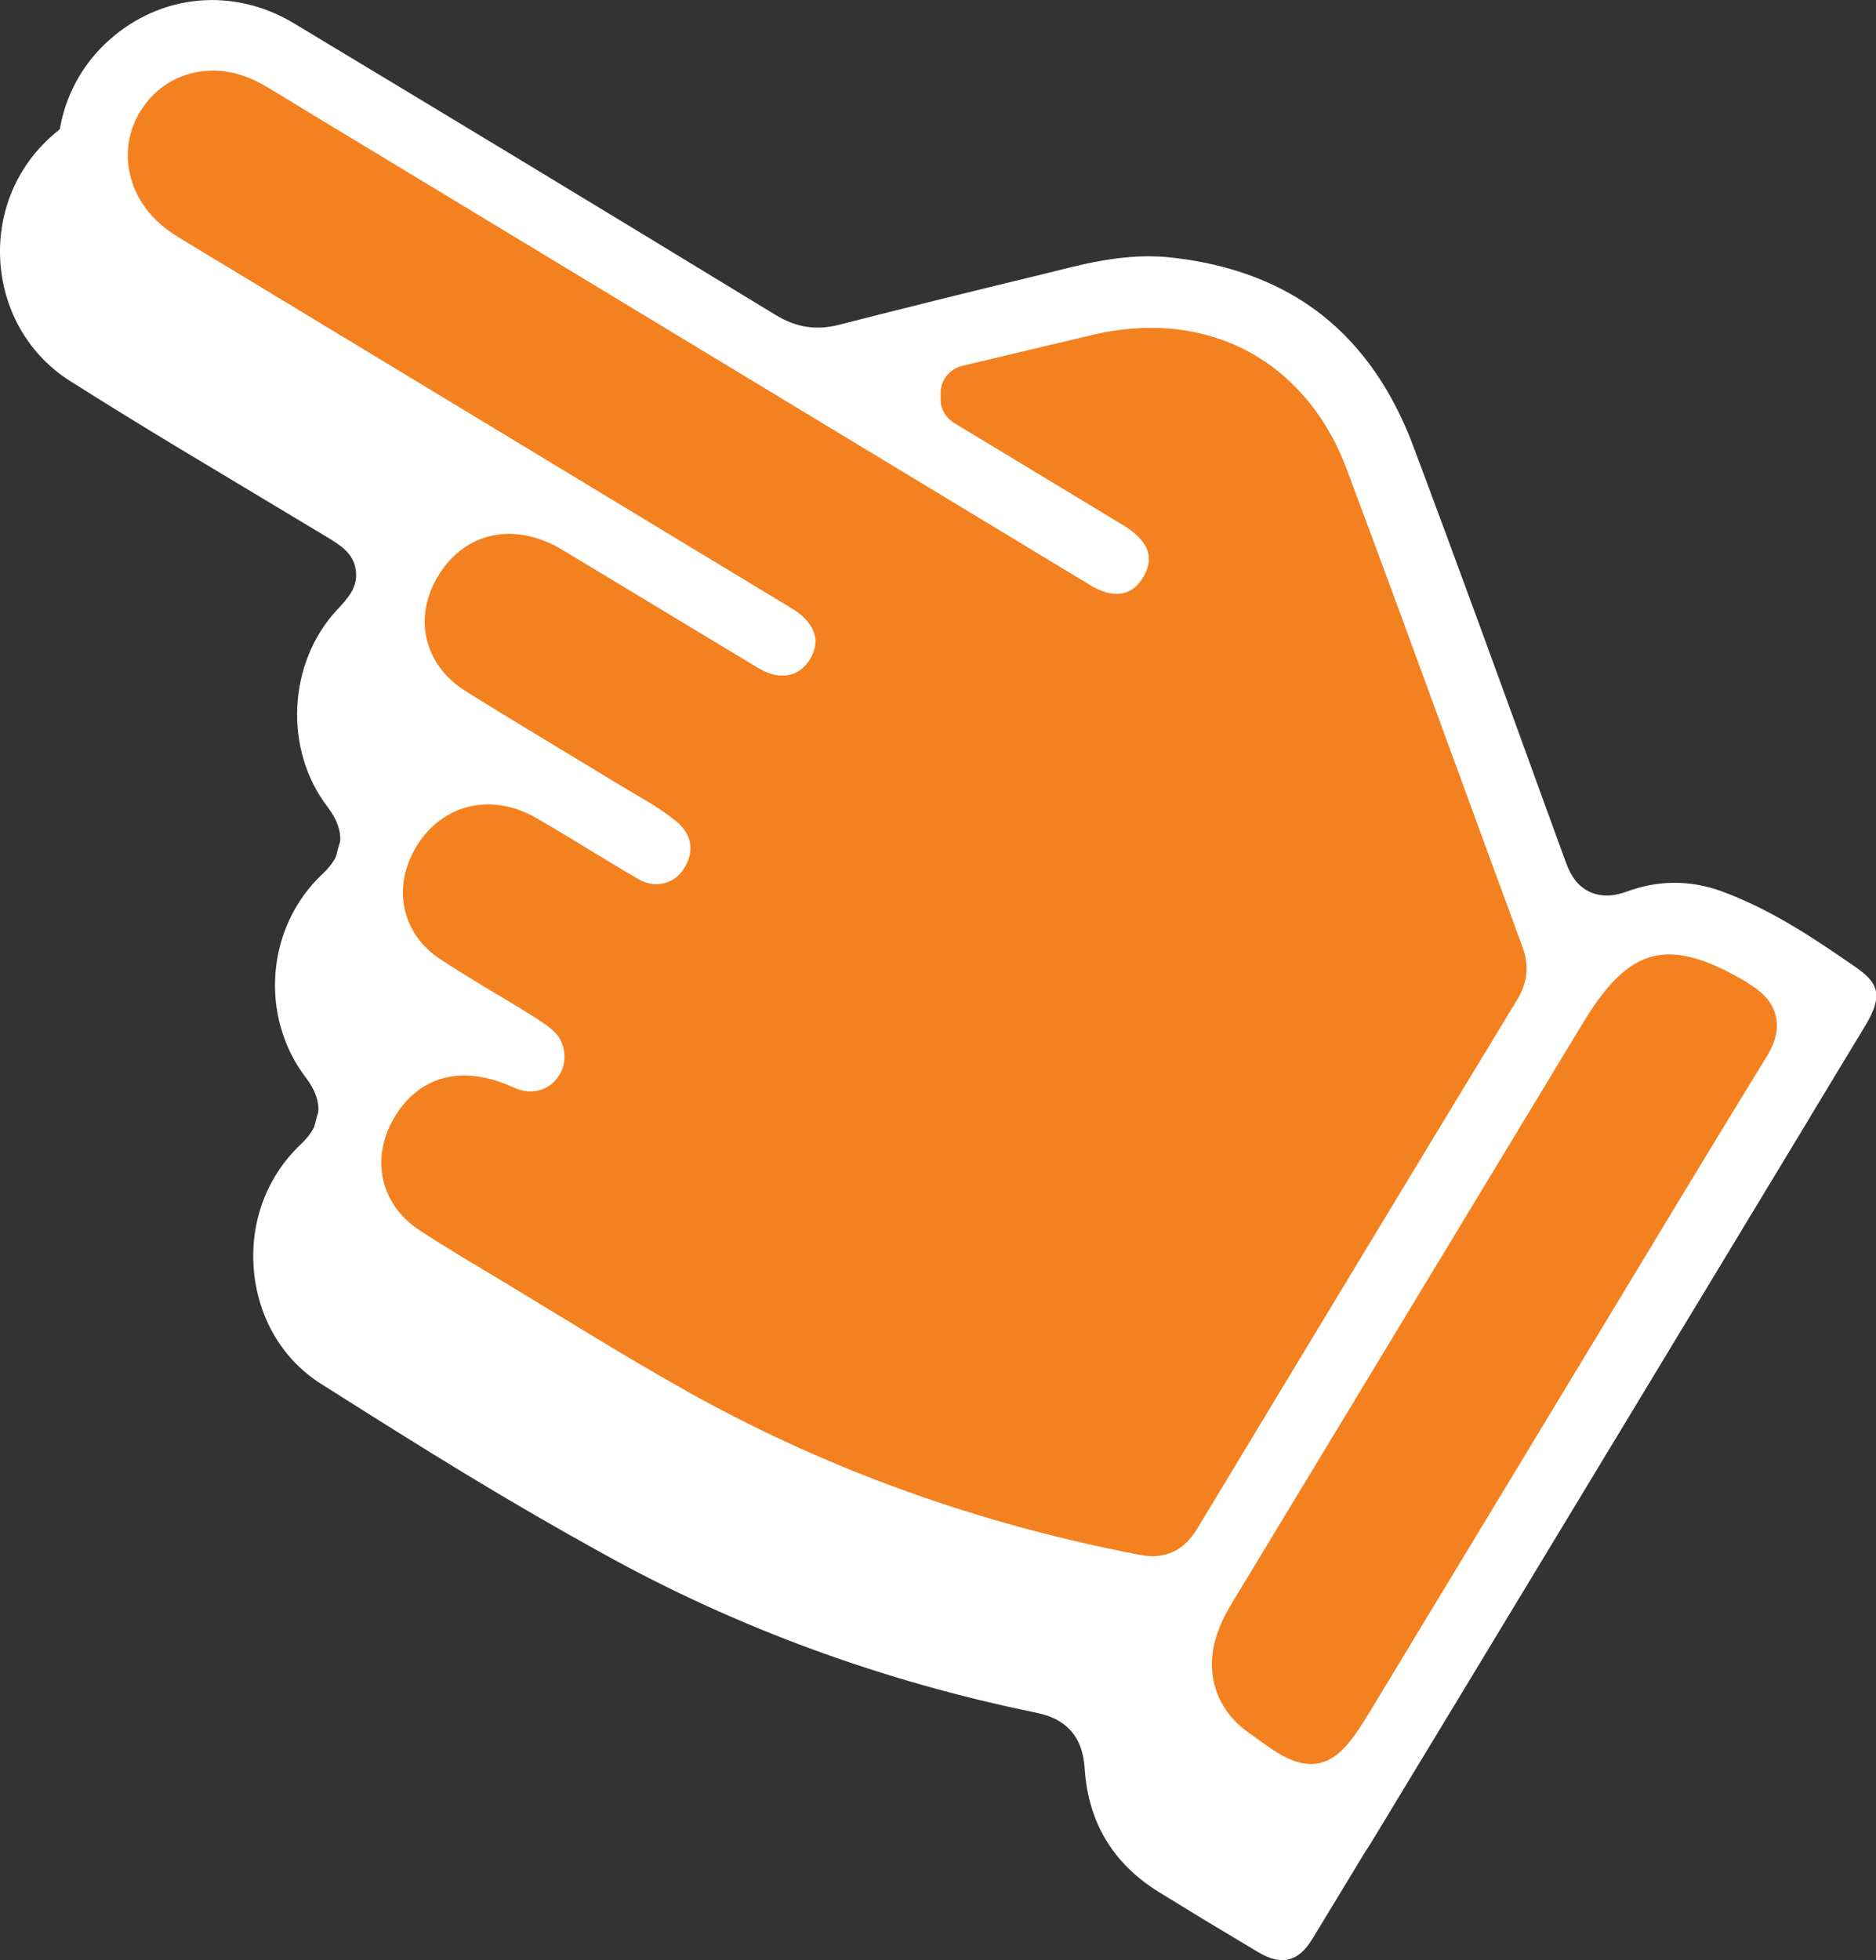 <?xml version="1.0" encoding="UTF-8"?>
<svg id="Layer_1" data-name="Layer 1" xmlns="http://www.w3.org/2000/svg" viewBox="0 0 99.34 103.75">
  <rect x="0" y="0" width="99.34" height="103.75" fill="#333333" stroke="none"/>
  <defs>
    <style>
      .cls-1 {
        fill: #ed4f78;
      }

      .cls-2 {
        fill: #fff;
      }

      .cls-3 {
        fill: #f48120;
      }
    </style>
  </defs>
  <path class="cls-2" d="M.03,14.03c.22,2.56,1.57,4.81,3.7,6.15,1.83,1.16,3.69,2.3,5.54,3.42,1.26.76,7.98,4.79,7.98,4.79.78.47,1.46.88,1.59,1.79.13.9-.42,1.49-1,2.11-2.6,2.8-2.83,7.38-.49,10.43.97,1.27.89,2.46-.27,3.54-2.98,2.79-3.37,7.53-.88,10.79.96,1.25.88,2.44-.27,3.52-1.82,1.72-2.73,4.17-2.48,6.75.24,2.48,1.52,4.64,3.53,5.92,2.89,1.83,5.31,3.35,7.6,4.74,2.62,1.59,5.03,2.98,7.35,4.26,7.1,3.94,14.8,6.75,22.89,8.41.52.11.93.25,1.27.46,1.1.66,1.3,1.77,1.35,2.54.19,2.82,1.5,5,3.92,6.5.86.52,1.69,1.04,2.55,1.56.91.55,1.83,1.09,2.74,1.64,1.22.72,2.11.49,2.84-.71,3.19-5.25,6.38-10.51,9.57-15.78l16.66-27.53c.99-1.64.63-2.29-.55-3.1-.97-.67-2.02-1.39-3.07-2.03-1.45-.88-2.77-1.52-4.02-1.97-1.64-.59-3.31-.59-4.98.01-.31.12-1.27.47-2.17-.08-.6-.37-.88-.94-1.08-1.51l-1-2.76c-2.29-6.31-4.66-12.84-7.06-19.23-1.33-3.54-3.41-6.18-6.15-7.84-1.9-1.15-4.17-1.87-6.76-2.14-1.49-.16-3.1,0-5.22.52l-1.38.34c-3.62.89-7.25,1.77-10.88,2.7-1.2.31-2.26.15-3.33-.5-4.77-2.9-9.52-5.78-14.28-8.66-3.76-2.27-7.51-4.54-11.27-6.8-3.2-1.92-7.03-1.55-9.78.92C.8,8.92-.19,11.41.03,14.03Z"/>
  <path class="cls-1" d="M6.9,3.32c2.67-2.39,6.39-2.75,9.49-.89,3.65,2.19,7.29,4.4,10.94,6.6,4.62,2.8,9.23,5.58,13.86,8.4,1.04.63,2.07.78,3.23.49,3.51-.9,7.04-1.75,10.55-2.62l1.33-.33c2.06-.51,3.62-.66,5.07-.51,2.51.27,4.71.96,6.56,2.08,2.66,1.61,4.68,4.17,5.97,7.6,2.33,6.2,4.62,12.53,6.85,18.66l.97,2.67c.17.47.4.94.82,1.29.13.21.26.41.42.59.69.8,1.93,1.29,2.97,1.3.97.01,1.82-.34,2.58-.89.27-.18.55-.34.84-.48.21-.07.43-.12.64-.18,1.14.43,2.33,1.02,3.63,1.8,1.03.62,2.04,1.32,2.98,1.97,1.14.79,1.49,1.42.53,3.01l-16.16,26.71c-3.09,5.11-6.18,10.22-9.28,15.31-.7,1.16-1.57,1.39-2.75.69-.88-.53-1.78-1.06-2.66-1.59-.83-.5-1.64-1.01-2.47-1.51-.46-.28-.87-.6-1.24-.94.68-3.16-.31-6.62-3.9-8.79-2.46-1.49-4.88-1.61-6.96-.89-5.75-1.63-11.26-3.88-16.45-6.76-2.25-1.25-4.59-2.59-7.13-4.13-2.22-1.35-4.57-2.82-7.37-4.6-1.95-1.25-3.19-3.33-3.42-5.74-.24-2.5.64-4.87,2.41-6.54,1.12-1.04,1.2-2.2.26-3.41-2.41-3.16-2.03-7.76.86-10.47,1.12-1.04,1.2-2.2.26-3.43-1.72-2.25-2-5.35-.93-7.9,2.87-.97,4.4-5.48,1.03-7.62-4.58-2.92-9.17-6.13-14.03-8.57-.63-.32-1.25-.46-1.85-.48-.56-.98-.91-2.08-1.01-3.26-.22-2.54.75-4.96,2.6-6.64Z"/>
  <path class="cls-3" d="M6.9,3.32c2.67-2.39,6.39-2.75,9.49-.89,3.65,2.19,7.29,4.4,10.94,6.6,4.62,2.8,9.23,5.58,13.86,8.4,1.04.63,2.07.78,3.23.49,3.51-.9,7.04-1.75,10.55-2.62l1.33-.33c2.06-.51,3.62-.66,5.07-.51,2.51.27,4.71.96,6.56,2.08,2.66,1.61,4.68,4.17,5.97,7.6,2.33,6.2,4.62,12.53,6.85,18.66l.97,2.67c.17.47.4.94.82,1.29.13.21.26.41.42.59.69.8,1.93,1.29,2.97,1.3.97.01,1.82-.34,2.58-.89.27-.18.55-.34.84-.48.21-.07.43-.12.64-.18,1.14.43,2.33,1.02,3.63,1.8,1.03.62,2.04,1.32,2.98,1.97,1.14.79,1.49,1.42.53,3.01l-16.16,26.71c-3.09,5.11-6.18,10.22-9.28,15.31-.7,1.16-1.57,1.39-2.75.69-.88-.53-1.78-1.06-2.66-1.59-.83-.5-1.64-1.01-2.47-1.51-.46-.28-.87-.6-1.24-.94.68-3.16-.31-6.62-3.9-8.79-2.46-1.49-4.88-1.61-6.96-.89-5.75-1.63-11.26-3.88-16.45-6.76-2.25-1.25-4.59-2.59-7.13-4.13-2.22-1.35-4.57-2.82-7.37-4.6-1.95-1.25-3.19-3.33-3.42-5.74-.24-2.5.64-4.87,2.41-6.54,1.12-1.04,1.2-2.2.26-3.41-2.41-3.16-2.03-7.76.86-10.47,1.12-1.04,1.2-2.2.26-3.43-1.72-2.25-2-5.35-.93-7.9,2.87-.97,4.4-5.48,1.03-7.62-4.58-2.92-9.17-6.13-14.03-8.57-.63-.32-1.25-.46-1.85-.48-.56-.98-.91-2.08-1.01-3.26-.22-2.54.75-4.96,2.6-6.64Z"/>
  <path class="cls-2" d="M20.02,68.19c-2.01-1.28-3.29-3.44-3.53-5.92-.24-2.57.66-5.02,2.48-6.74,1.15-1.08,1.24-2.27.27-3.53-2.49-3.25-2.1-7.99.89-10.79,1.15-1.08,1.24-2.26.26-3.53-2.33-3.04-2.12-7.63.49-10.43.58-.62,1.13-1.21,1-2.11-.12-.9-.8-1.31-1.59-1.79,0,0-6.71-4.04-7.98-4.8-1.86-1.12-3.71-2.26-5.54-3.42-2.13-1.35-3.48-3.59-3.69-6.15-.22-2.61.75-5.11,2.68-6.84C8.51-.33,12.35-.69,15.54,1.22c3.76,2.26,7.52,4.53,11.28,6.8,4.76,2.88,9.52,5.77,14.28,8.67,1.08.65,2.14.81,3.34.5,3.62-.93,7.25-1.82,10.88-2.7l1.37-.34c2.12-.52,3.73-.68,5.22-.53,2.59.27,4.87.99,6.77,2.14,2.75,1.66,4.82,4.3,6.15,7.84,2.4,6.39,4.77,12.92,7.06,19.23l1.01,2.77c.21.57.48,1.14,1.09,1.51.9.54,1.85.19,2.17.08,1.66-.61,3.34-.61,4.98-.02,1.26.46,2.57,1.1,4.02,1.98,1.06.64,2.11,1.36,3.08,2.03,1.18.81,1.53,1.46.54,3.1l-16.66,27.54c-3.18,5.26-6.37,10.53-9.56,15.79-.73,1.2-1.63,1.42-2.84.7-.92-.55-1.83-1.09-2.75-1.65-.85-.51-1.7-1.03-2.54-1.56-2.42-1.5-3.74-3.69-3.93-6.5-.05-.77-.25-1.87-1.35-2.53-.34-.21-.75-.36-1.27-.46-8.09-1.65-15.79-4.48-22.89-8.4-2.33-1.29-4.73-2.68-7.35-4.27-2.3-1.39-4.72-2.9-7.61-4.75ZM92.55,52.02c-4.2-2.48-6.25-1.97-8.74,2.15l-18.46,30.5c-.4.65-.8,1.36-1.02,2.23-.48,1.85.16,3.63,1.71,4.76.68.49,1.2.87,1.62,1.13h0c2.6,1.57,3.72-.27,5.01-2.4l12.67-20.94c2.72-4.5,5.43-9,8.18-13.47.35-.57.72-1.33.51-2.21-.21-.88-.91-1.38-1.41-1.69l-.07-.04ZM57.76,17.75c-1.51.36-6.82,1.62-6.82,1.62-.65.16-1.12.74-1.13,1.41v.3c-.02.53.25,1.02.7,1.3l9.03,5.46c.69.42,1.14.93,1.26,1.44.1.4,0,.84-.28,1.3-.77,1.26-1.97.9-2.83.37L16.37,5.96l-1.47-.9c-.35-.21-.69-.42-1.04-.61-2.37-1.34-5.06-.74-6.41,1.41-1.3,2.09-.7,4.74,1.42,6.31.22.16.45.31.68.45l32.4,19.6c.52.31,1.66,1.18,1.06,2.45-.24.52-.62.88-1.09,1.02-.51.16-1.12.05-1.7-.29-1.23-.74-2.46-1.48-3.69-2.22,0,0-5.77-3.49-6.76-4.08-2.52-1.51-5.16-.95-6.57,1.39-1.34,2.21-.74,4.72,1.45,6.09,1.19.75,2.4,1.48,3.6,2.21l4.46,2.7,1.65.98c.43.26.99.62,1.49,1.04.83.71.94,1.64.31,2.55-.52.76-1.51.96-2.33.49-.55-.32-1.1-.64-1.65-.98l-2.04-1.24c-.58-.35-1.15-.69-1.74-1.03-1.2-.69-2.51-.89-3.69-.57-1.14.31-2.12,1.11-2.75,2.23-1.19,2.12-.64,4.51,1.35,5.81.77.51,1.56.99,2.35,1.47l1.27.76c.45.27.89.54,1.33.82.72.45,1.24.81,1.46,1.32.33.75.17,1.57-.39,2.13-.54.54-1.36.65-2.12.3-2.7-1.24-5.01-.65-6.34,1.6-1.26,2.14-.73,4.57,1.3,5.92.75.5,1.52.97,2.29,1.44l2.05,1.23,5.04,3.06c1.36.83,3.17,1.9,5.03,2.94,7.25,4.04,15.26,6.92,23.8,8.55,1.3.25,2.31-.22,3.01-1.38,5.64-9.35,11.29-18.69,16.96-28.03.54-.89.63-1.8.27-2.78-1.13-3.07-2.26-6.14-3.38-9.21-1.97-5.38-3.93-10.75-5.94-16.11-.97-2.59-2.61-4.63-4.72-5.92-2.51-1.52-5.55-1.91-8.78-1.14Z"/>
</svg>